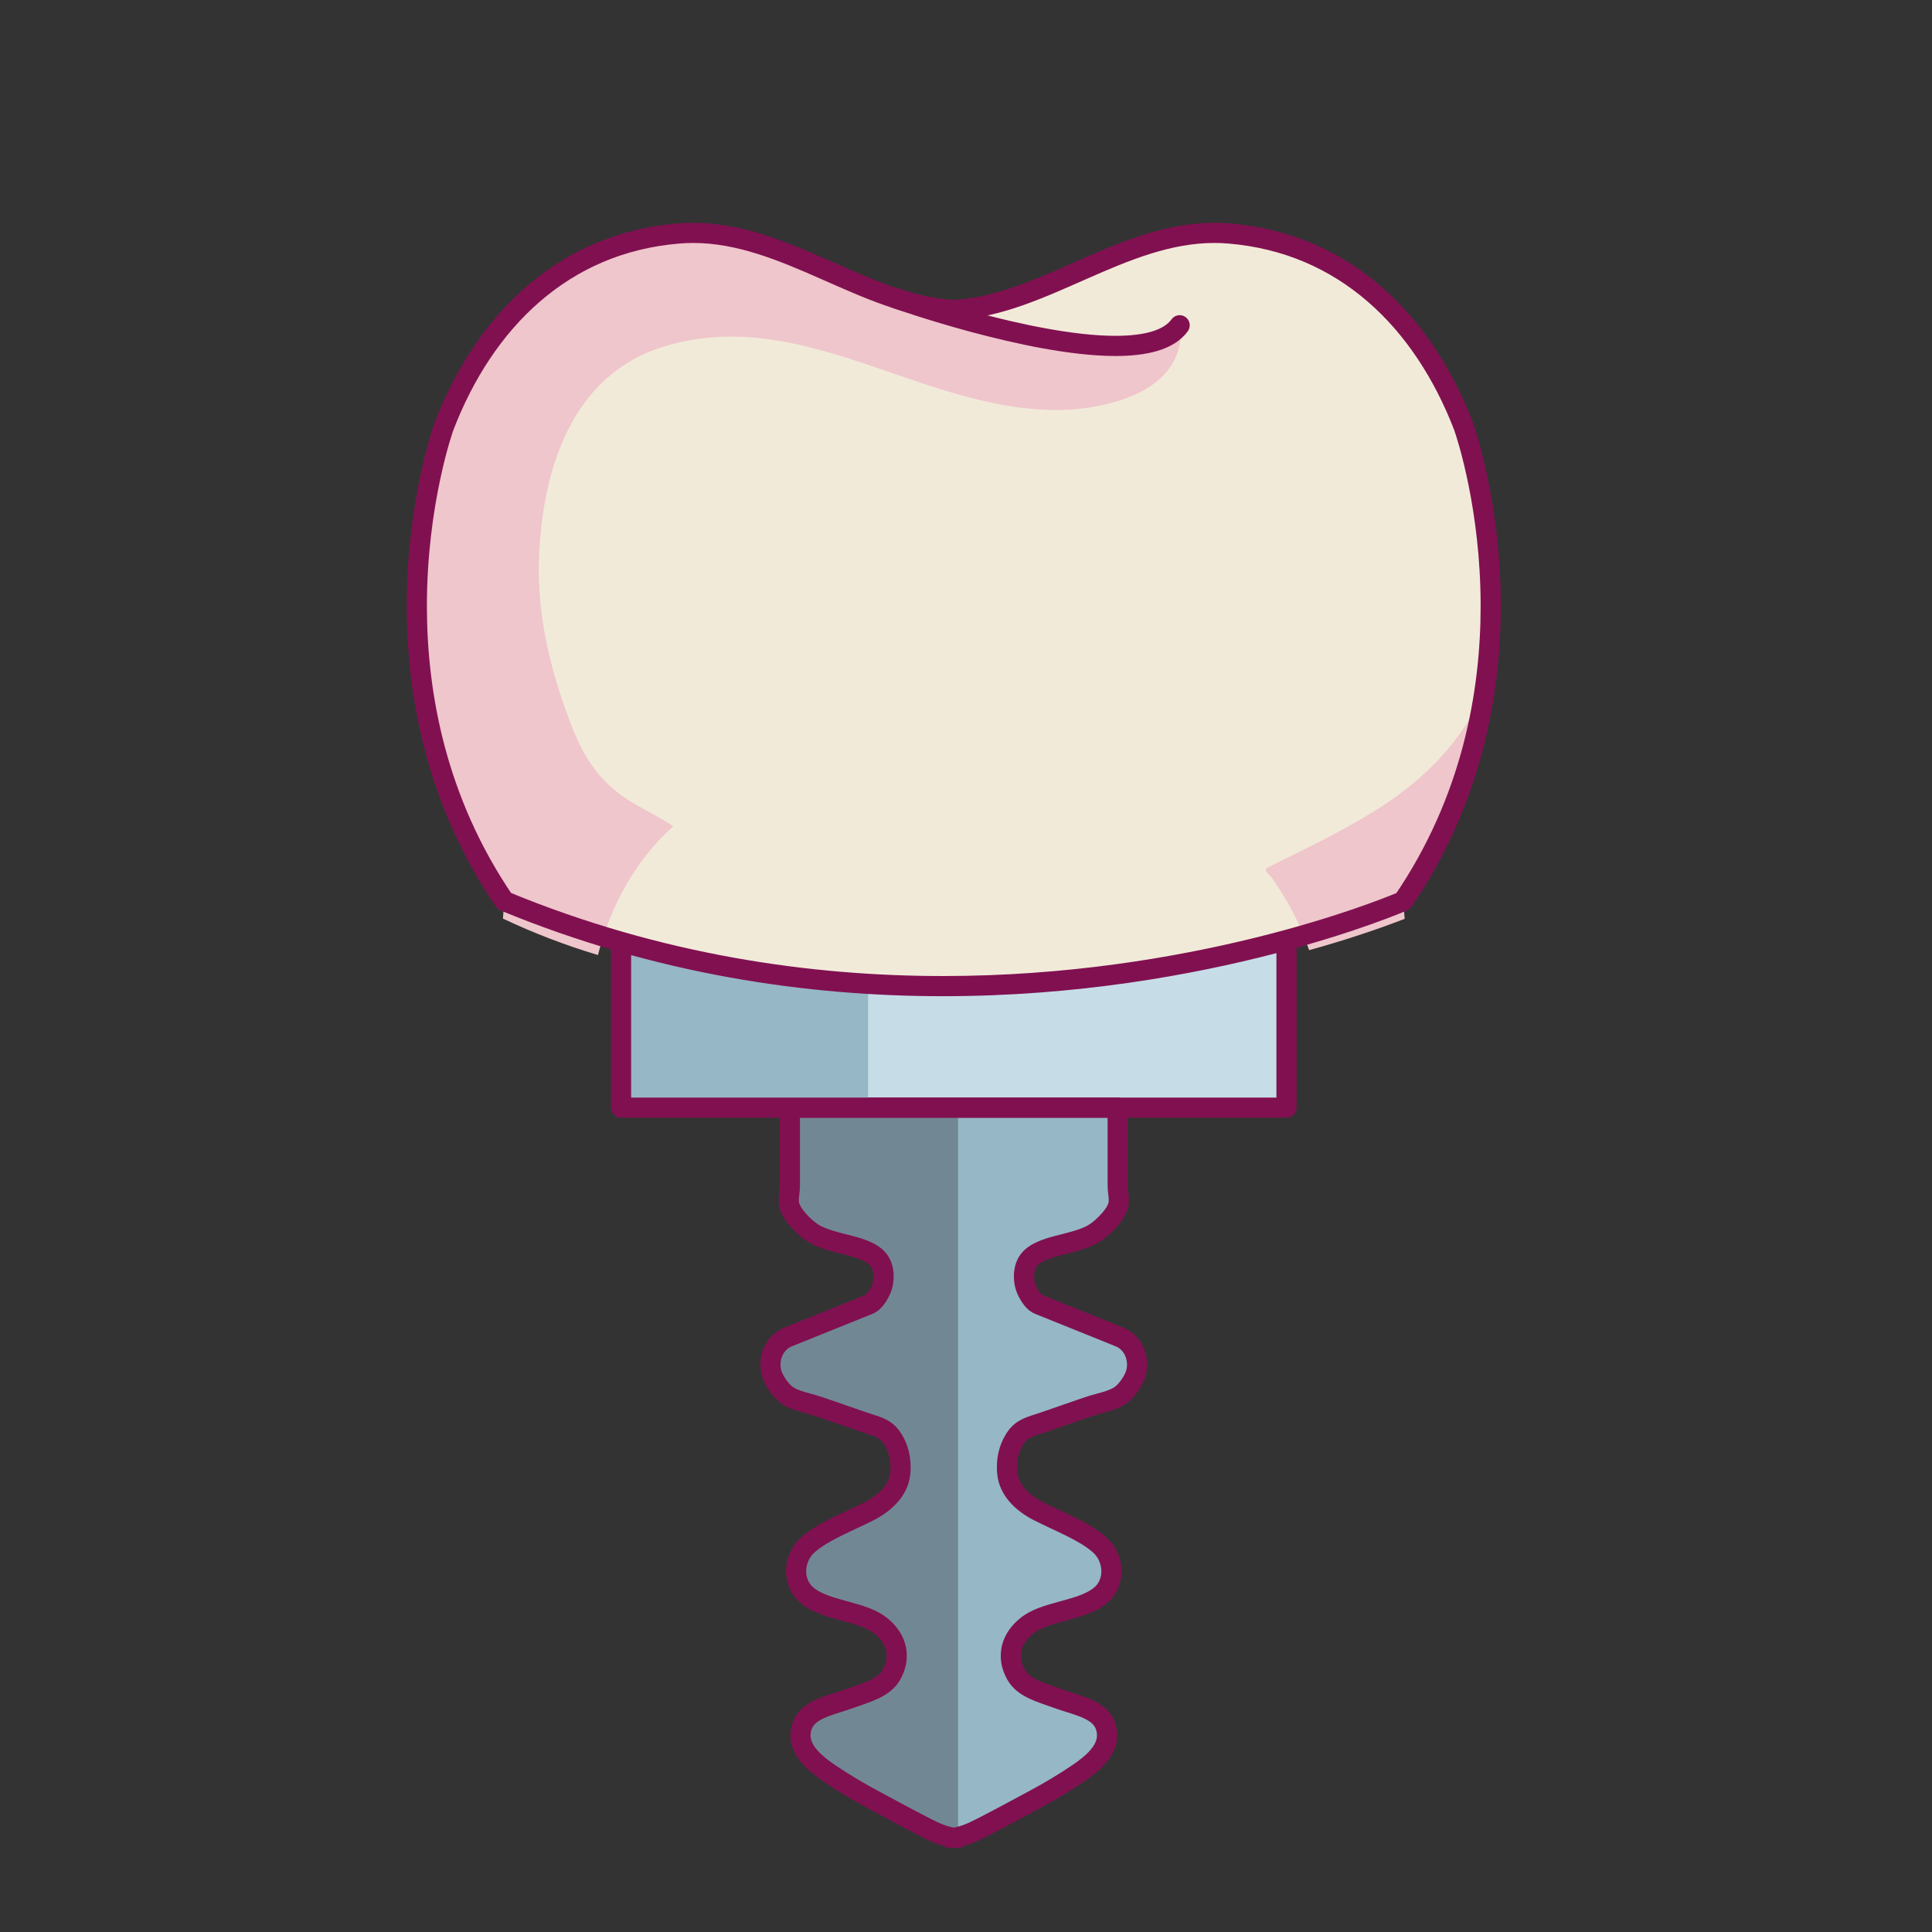 <?xml version="1.0" encoding="UTF-8" standalone="no"?>
<!-- Created with Inkscape (http://www.inkscape.org/) -->

<svg
   xmlns:dc="http://purl.org/dc/elements/1.1/"
   xmlns:cc="http://creativecommons.org/ns#"
   xmlns:rdf="http://www.w3.org/1999/02/22-rdf-syntax-ns#"
   xmlns:svg="http://www.w3.org/2000/svg"
   xmlns="http://www.w3.org/2000/svg"
   xmlns:sodipodi="http://sodipodi.sourceforge.net/DTD/sodipodi-0.dtd"
   xmlns:inkscape="http://www.inkscape.org/namespaces/inkscape"
   width="33.525mm"
   height="33.526mm"
   viewBox="0 0 33.525 33.526"
   version="1.1"
   id="svg1115"
   inkscape:version="0.92.5 (0.92.5+68)"
   sodipodi:docname="tooth4.svg">
  <rect x="0" y="0" width="33.525" height="33.526" fill="#333333" stroke="none"/>
  <defs
     id="defs1109" />
  <sodipodi:namedview
     id="base"
     pagecolor="#ffffff"
     bordercolor="#666666"
     borderopacity="1.0"
     inkscape:pageopacity="0.0"
     inkscape:pageshadow="2"
     inkscape:zoom="0.35"
     inkscape:cx="-1123.7882"
     inkscape:cy="-156.64333"
     inkscape:document-units="mm"
     inkscape:current-layer="g1145"
     showgrid="false"
     fit-margin-top="0"
     fit-margin-left="0"
     fit-margin-right="0"
     fit-margin-bottom="0"
     inkscape:window-width="1920"
     inkscape:window-height="1029"
     inkscape:window-x="0"
     inkscape:window-y="25"
     inkscape:window-maximized="1" />
  <g
     inkscape:label="Layer 1"
     inkscape:groupmode="layer"
     id="layer1"
     transform="translate(-49.005,-73.862)">
    <g
       transform="matrix(0.035,0,0,-0.035,38.731,165.707)"
       id="g1145">
      <path
         inkscape:connector-curvature="0"
         id="path116"
         style="fill:#c6dde7;fill-opacity:1;fill-rule:nonzero;stroke:none"
         d="m 601.449,2074.98 h 329.922 v 108.59 H 601.449 Z" />
      <path
         inkscape:connector-curvature="0"
         id="path118"
         style="fill:#96b7c5;fill-opacity:1;fill-rule:nonzero;stroke:none"
         d="m 848.469,1961.33 -39.961,16.1 c -3.34,1.36 -6.164,6.88 -6.828,9.75 -0.789,3.49 -0.672,7.73 1.148,10.98 2.289,4.14 7.508,6.19 12.438,7.67 7.867,2.35 16.562,3.42 22.847,8.32 3.555,2.78 7.164,6.59 9.055,10.32 2.055,4.1 0.504,7.83 0.504,11.87 v 38.64 h -79.285 -3.942 -79.281 v -38.64 c 0,-4.04 -1.57,-7.77 0.5,-11.87 1.875,-3.73 5.484,-7.54 9.039,-10.32 6.289,-4.9 14.985,-5.97 22.856,-8.32 4.929,-1.48 10.144,-3.53 12.441,-7.67 1.816,-3.25 1.938,-7.49 1.145,-10.98 -0.661,-2.87 -3.489,-8.39 -6.829,-9.75 l -39.957,-16.1 c -8.304,-3.34 -10.449,-13.05 -7.718,-19.51 1.355,-3.19 4.035,-7.21 7.203,-9.46 3.777,-2.68 10.16,-3.8 14.754,-5.29 4.965,-1.61 9.84,-3.42 14.781,-5.08 3.762,-1.25 7.465,-2.65 11.254,-3.85 5.82,-1.82 8.922,-3.07 11.812,-7.91 3.032,-5.04 4.004,-10.9 3.442,-16.47 -0.824,-8.22 -7.098,-14.55 -15.469,-18.87 -9.824,-5.06 -22.383,-9.65 -30.34,-16.68 -6.539,-5.76 -7.777,-16.01 -2.715,-22.62 6.934,-9.08 25.106,-9.61 35.395,-15.22 5.644,-3.08 10.234,-8.64 11.101,-14.22 0.715,-4.44 -0.117,-8.3 -2.398,-12.37 -3.77,-6.72 -12.766,-8.86 -20.344,-11.64 -10.832,-3.98 -23.476,-5.47 -24.64,-16.99 -0.887,-8.69 6.984,-15.28 14.523,-20.39 6.992,-4.72 14.324,-9.09 21.953,-13.15 7.352,-3.93 14.637,-7.95 22.063,-11.76 4.445,-2.29 9.906,-5.39 15.429,-6.49 v -0.47 l 1.973,0.24 1.969,-0.24 v 0.47 c 5.511,1.1 10.976,4.2 15.422,6.49 7.429,3.81 14.707,7.83 22.07,11.76 7.613,4.06 14.961,8.43 21.953,13.15 7.539,5.11 15.398,11.7 14.516,20.39 -1.164,11.52 -13.817,13.01 -24.645,16.99 -7.57,2.78 -16.562,4.92 -20.34,11.64 -2.269,4.07 -3.109,7.93 -2.402,12.37 0.867,5.58 5.457,11.14 11.113,14.22 10.281,5.61 28.457,6.14 35.395,15.22 5.058,6.61 3.808,16.86 -2.719,22.62 -7.969,7.03 -20.516,11.62 -30.344,16.68 -8.367,4.32 -14.648,10.65 -15.465,18.87 -0.558,5.57 0.399,11.43 3.438,16.47 2.894,4.84 6,6.09 11.812,7.91 3.797,1.2 7.493,2.6 11.25,3.85 4.946,1.66 9.817,3.47 14.786,5.08 4.589,1.49 10.968,2.61 14.75,5.29 3.171,2.25 5.836,6.27 7.207,9.46 2.73,6.46 0.593,16.17 -7.715,19.51" />
      <path
         inkscape:connector-curvature="0"
         id="path120"
         style="fill:#718894;fill-opacity:1;fill-rule:nonzero;stroke:none"
         d="m 768.387,1712.89 -1.969,0.24 -1.973,-0.24 v 0.47 c -5.523,1.1 -10.984,4.2 -15.429,6.49 -7.426,3.81 -14.711,7.83 -22.063,11.76 -7.629,4.06 -14.961,8.43 -21.953,13.15 -7.156,4.85 -14.613,11.04 -14.59,19.09 0,0.43 0.024,0.86 0.067,1.3 1.164,11.52 13.808,13.01 24.64,16.99 7.578,2.78 16.574,4.92 20.344,11.64 1.75,3.11 2.644,6.11 2.648,9.33 0,0.99 -0.082,2 -0.25,3.04 -0.867,5.58 -5.457,11.14 -11.101,14.22 -10.289,5.61 -28.461,6.14 -35.395,15.22 -2.097,2.74 -3.113,6.1 -3.121,9.51 -0.008,4.82 2.004,9.73 5.836,13.11 7.957,7.03 20.516,11.62 30.34,16.68 8.371,4.32 14.645,10.65 15.469,18.87 0.101,1 0.152,2.01 0.152,3.02 -0.008,4.63 -1.105,9.32 -3.594,13.45 -2.89,4.84 -5.992,6.09 -11.812,7.91 -3.789,1.2 -7.492,2.6 -11.254,3.85 -4.941,1.66 -9.816,3.47 -14.781,5.08 -4.594,1.49 -10.977,2.61 -14.754,5.29 -3.168,2.25 -5.848,6.27 -7.203,9.46 -0.735,1.74 -1.118,3.72 -1.121,5.74 -0.004,5.49 2.773,11.33 8.839,13.77 l 39.957,16.1 c 3.34,1.36 6.168,6.88 6.829,9.75 0.296,1.31 0.464,2.73 0.464,4.15 0,2.38 -0.472,4.8 -1.609,6.83 -2.297,4.14 -7.512,6.19 -12.441,7.67 -7.871,2.35 -16.567,3.42 -22.856,8.32 -3.555,2.78 -7.164,6.59 -9.039,10.32 -0.824,1.63 -1.07,3.21 -1.07,4.77 0.004,2.35 0.57,4.67 0.57,7.1 v 38.64 h 83.375 v -361.56 l -0.152,-0.06 v 0 -0.47" />
      <path
         inkscape:connector-curvature="0"
         id="path122"
         style="fill:#811051;fill-opacity:1;fill-rule:nonzero;stroke:none"
         d="m 848.469,1961.33 1.867,4.63 -39.961,16.11 -0.695,0.57 c -1.317,1.2 -2.965,4.62 -3.129,5.67 -0.211,0.93 -0.34,1.98 -0.34,3.01 -0.004,1.74 0.367,3.34 0.973,4.39 l 0.019,0.03 c 0.512,0.95 1.559,1.94 3.262,2.87 1.687,0.94 3.914,1.74 6.23,2.43 7.274,2.28 16.614,3.17 24.493,9.16 4,3.17 7.988,7.26 10.437,12.01 l 0.012,0.02 c 1.234,2.44 1.601,4.94 1.59,7.01 -0.039,3.15 -0.594,5.45 -0.559,7.09 v 38.65 c 0,1.33 -0.516,2.59 -1.461,3.53 -0.945,0.95 -2.199,1.47 -3.535,1.47 h -79.281 -3.95 -79.273 c -1.32,0 -2.605,-0.53 -3.539,-1.47 -0.93,-0.93 -1.461,-2.22 -1.461,-3.53 v -38.65 c 0.035,-1.63 -0.535,-3.93 -0.574,-7.11 -0.016,-2.06 0.355,-4.57 1.609,-7.01 2.43,-4.75 6.426,-8.84 10.414,-12 7.891,-6 17.235,-6.89 24.508,-9.17 2.316,-0.69 4.547,-1.49 6.23,-2.43 1.708,-0.93 2.754,-1.92 3.27,-2.87 0.609,-1.07 0.984,-2.68 0.98,-4.41 0,-1.02 -0.128,-2.09 -0.347,-3.07 l 0.008,0.04 c -0.125,-0.65 -0.848,-2.49 -1.758,-3.89 l -1.367,-1.77 -0.707,-0.58 -39.946,-16.1 c -4.07,-1.62 -7.179,-4.51 -9.125,-7.81 -1.953,-3.3 -2.843,-6.98 -2.847,-10.57 0,-2.65 0.488,-5.28 1.523,-7.71 1.727,-3.94 4.586,-8.44 8.91,-11.59 2.711,-1.9 5.672,-2.92 8.516,-3.8 2.832,-0.85 5.578,-1.51 7.586,-2.17 4.84,-1.57 9.695,-3.37 14.734,-5.06 3.653,-1.21 7.379,-2.62 11.34,-3.87 2.867,-0.9 4.723,-1.59 5.895,-2.33 1.171,-0.74 1.96,-1.47 3.132,-3.38 1.969,-3.27 2.879,-7.06 2.883,-10.92 l -0.129,-2.54 0.004,0.05 c -0.305,-2.96 -1.535,-5.59 -3.715,-8.13 -2.172,-2.53 -5.312,-4.86 -9.07,-6.8 -9.41,-4.91 -22.258,-9.43 -31.359,-17.37 -4.973,-4.4 -7.52,-10.64 -7.528,-16.83 0,-4.39 1.305,-8.87 4.157,-12.58 4.847,-6.16 12.117,-8.57 18.996,-10.67 6.918,-2 13.843,-3.6 17.968,-5.9 4.496,-2.36 8.145,-7.16 8.563,-10.6 l 0.183,-2.24 c -0.015,-2.29 -0.578,-4.32 -2.015,-6.93 -1.113,-2.02 -3.274,-3.69 -6.5,-5.2 -3.188,-1.51 -7.203,-2.72 -11.199,-4.18 -5.028,-1.87 -10.996,-3.21 -16.442,-5.88 -2.715,-1.35 -5.363,-3.09 -7.496,-5.64 -2.14,-2.54 -3.59,-5.89 -3.949,-9.65 l -0.098,-1.85 c 0.004,-5.63 2.633,-10.34 5.852,-14.01 3.246,-3.7 7.215,-6.64 10.937,-9.18 7.157,-4.83 14.641,-9.29 22.407,-13.42 7.308,-3.9 14.617,-7.94 22.128,-11.8 4.333,-2.2 10.102,-5.59 16.731,-6.95 l 0.98,4.91 h -5 v -0.47 c 0,-1.43 0.622,-2.8 1.688,-3.75 1.074,-0.94 2.508,-1.39 3.926,-1.21 l 1.355,0.17 1.363,-0.17 c 1.415,-0.18 2.856,0.27 3.926,1.21 1.071,0.95 1.688,2.32 1.688,3.75 v 0.47 h -4.996 l 0.98,-4.91 c 6.613,1.36 12.387,4.75 16.731,6.96 7.511,3.85 14.808,7.89 22.128,11.79 7.747,4.13 15.247,8.58 22.399,13.42 3.73,2.54 7.695,5.48 10.937,9.19 3.215,3.66 5.844,8.38 5.844,14.01 l -0.082,1.77 -0.008,0.07 c -0.359,3.77 -1.816,7.12 -3.953,9.65 -3.23,3.82 -7.484,5.84 -11.66,7.42 -4.203,1.57 -8.516,2.71 -12.281,4.1 -3.988,1.46 -8,2.67 -11.188,4.18 -3.226,1.51 -5.39,3.19 -6.519,5.22 -1.426,2.59 -1.996,4.64 -2.008,6.93 l 0.184,2.17 0.003,0.05 c 0.422,3.44 4.063,8.24 8.563,10.6 4.133,2.3 11.055,3.9 17.977,5.9 6.875,2.1 14.148,4.51 19.003,10.68 2.832,3.71 4.137,8.17 4.133,12.56 -0.008,6.2 -2.554,12.43 -7.511,16.84 -9.114,7.94 -21.95,12.46 -31.368,17.38 -3.754,1.93 -6.894,4.26 -9.066,6.79 -2.18,2.54 -3.41,5.17 -3.715,8.12 l -0.133,2.51 c 0.004,3.86 0.907,7.64 2.871,10.88 l 0.012,0.02 c 1.176,1.92 1.969,2.65 3.141,3.39 1.175,0.74 3.027,1.43 5.886,2.32 3.977,1.26 7.696,2.67 11.329,3.88 5.054,1.69 9.91,3.49 14.75,5.06 2.007,0.66 4.753,1.32 7.585,2.17 2.84,0.88 5.801,1.9 8.516,3.81 4.324,3.14 7.172,7.65 8.906,11.57 l 0.008,0.02 c 1.028,2.43 1.512,5.06 1.512,7.71 0,3.58 -0.891,7.26 -2.848,10.57 -1.937,3.29 -5.043,6.18 -9.121,7.81 l -1.859,-4.64 -1.867,-4.64 c 1.976,-0.81 3.293,-2.05 4.253,-3.64 0.946,-1.59 1.446,-3.56 1.446,-5.46 0,-1.41 -0.274,-2.76 -0.727,-3.82 l 0.012,0.02 c -1.004,-2.47 -3.488,-6.01 -5.5,-7.35 -1.074,-0.79 -3.191,-1.66 -5.633,-2.39 -2.449,-0.74 -5.187,-1.39 -7.773,-2.23 -5.098,-1.65 -9.989,-3.46 -14.832,-5.09 -3.871,-1.29 -7.543,-2.68 -11.164,-3.82 -2.95,-0.94 -5.555,-1.78 -8.11,-3.33 -2.558,-1.55 -4.765,-3.86 -6.488,-6.78 l 0.012,0.02 c -3.043,-5.03 -4.317,-10.65 -4.313,-16.06 0,-1.19 0.063,-2.35 0.18,-3.5 0.515,-5.26 2.832,-9.91 6.09,-13.66 3.265,-3.78 7.445,-6.77 12.062,-9.15 10.235,-5.21 22.492,-9.86 29.321,-15.99 2.66,-2.33 4.148,-5.9 4.14,-9.34 -0.004,-2.44 -0.723,-4.71 -2.082,-6.49 -2.082,-2.91 -7.367,-5.31 -13.883,-7.15 -6.472,-1.94 -13.777,-3.41 -19.937,-6.72 -6.797,-3.79 -12.336,-10.13 -13.656,-17.84 l 4.941,-0.77 -4.934,0.82 c -0.214,-1.29 -0.316,-2.57 -0.316,-3.81 -0.016,-4.19 1.227,-8.16 3.285,-11.82 2.656,-4.7 6.883,-7.45 10.988,-9.38 4.145,-1.94 8.414,-3.19 11.996,-4.52 5.801,-2.1 11.571,-3.49 15.45,-5.45 1.945,-0.96 3.351,-1.99 4.258,-3.09 0.898,-1.11 1.464,-2.26 1.683,-4.25 l 4.977,0.5 -4.981,-0.43 0.043,-0.9 c 0,-2.41 -1.09,-4.8 -3.379,-7.44 -2.258,-2.6 -5.582,-5.17 -9.004,-7.48 -6.828,-4.61 -14.023,-8.89 -21.504,-12.88 -7.406,-3.95 -14.66,-7.96 -21.996,-11.72 -4.558,-2.38 -9.722,-5.19 -14.121,-6.04 -2.343,-0.47 -4.015,-2.52 -4.015,-4.9 v -0.47 h 5 l 0.609,4.96 -1.973,0.24 h -1.226 l -1.973,-0.24 0.613,-4.96 h 5 v 0.47 c 0,2.38 -1.679,4.43 -4.019,4.9 -4.414,0.85 -9.567,3.65 -14.117,6.04 -7.344,3.76 -14.602,7.77 -21.996,11.72 -7.496,3.99 -14.676,8.27 -21.512,12.89 -3.418,2.3 -6.75,4.87 -9.012,7.47 -2.289,2.64 -3.383,5.03 -3.379,7.43 l 0.047,0.83 c 0.223,2 0.785,3.15 1.68,4.26 1.328,1.64 3.926,3.15 7.492,4.47 3.535,1.34 7.855,2.48 12.215,4.07 3.582,1.33 7.855,2.58 12,4.52 4.105,1.93 8.332,4.68 10.98,9.37 2.059,3.66 3.297,7.62 3.282,11.81 0.003,1.25 -0.102,2.52 -0.305,3.79 -1.317,7.7 -6.852,14.04 -13.649,17.83 -6.156,3.31 -13.46,4.78 -19.937,6.72 -6.512,1.84 -11.797,4.24 -13.875,7.15 -1.383,1.79 -2.098,4.06 -2.098,6.5 -0.008,3.43 1.473,7 4.141,9.33 6.824,6.13 19.094,10.78 29.328,15.99 4.617,2.38 8.797,5.37 12.059,9.15 3.257,3.75 5.578,8.4 6.093,13.66 l 0.008,0.04 c 0.098,1.11 0.164,2.26 0.164,3.45 0.004,5.42 -1.277,11.03 -4.304,16.06 -1.711,2.91 -3.914,5.22 -6.473,6.77 -2.555,1.55 -5.16,2.39 -8.125,3.33 -3.606,1.14 -7.289,2.53 -11.172,3.82 -4.828,1.63 -9.719,3.44 -14.816,5.09 -2.586,0.84 -5.328,1.49 -7.778,2.23 -2.441,0.73 -4.558,1.6 -5.625,2.39 -2.019,1.34 -4.511,4.89 -5.5,7.34 -0.453,1.06 -0.726,2.4 -0.726,3.8 0,1.9 0.5,3.88 1.449,5.46 0.965,1.6 2.281,2.84 4.262,3.65 l 39.961,16.1 c 3.382,1.47 5.222,3.93 6.777,6.28 1.504,2.42 2.523,4.78 3.055,7 l 0.007,0.04 c 0.36,1.63 0.579,3.39 0.579,5.22 -0.004,3.02 -0.571,6.26 -2.239,9.27 -1.769,3.18 -4.476,5.28 -7.183,6.78 -2.731,1.49 -5.575,2.45 -8.192,3.24 -8.465,2.43 -16.515,3.66 -21.211,7.47 -3.109,2.4 -6.336,5.93 -7.648,8.63 -0.41,0.84 -0.524,1.46 -0.539,2.5 -0.043,1.54 0.535,3.89 0.574,7.11 v 33.65 h 74.277 3.95 74.277 l 0.004,-33.65 c 0.035,-3.19 0.598,-5.53 0.558,-7.09 -0.011,-1.05 -0.132,-1.7 -0.535,-2.53 l 0.012,0.02 c -1.328,-2.71 -4.559,-6.24 -7.676,-8.64 -4.687,-3.81 -12.734,-5.04 -21.199,-7.47 -2.613,-0.79 -5.457,-1.75 -8.187,-3.24 -2.707,-1.5 -5.418,-3.6 -7.196,-6.8 l 0.02,0.04 c -1.688,-3.02 -2.25,-6.27 -2.254,-9.3 0,-1.81 0.207,-3.58 0.59,-5.25 0.535,-2.22 1.55,-4.58 3.054,-7 1.555,-2.35 3.395,-4.81 6.762,-6.27 l 39.977,-16.11 1.871,4.64" />
      <path
         inkscape:connector-curvature="0"
         id="path124"
         style="fill:#96b7c5;fill-opacity:1;fill-rule:nonzero;stroke:none"
         d="M 723.906,2074.98 H 601.449 v 108.59 h 122.457 v -108.59" />
      <path
         inkscape:connector-curvature="0"
         id="path126"
         style="fill:#811051;fill-opacity:1;fill-rule:nonzero;stroke:none"
         d="m 931.371,2074.98 v 5 H 606.445 v 98.59 h 319.926 v -103.59 h 5 v 5 -5 h 5 v 108.59 c 0,1.33 -0.519,2.59 -1.465,3.53 -0.945,0.95 -2.199,1.47 -3.535,1.47 H 601.449 c -1.316,0 -2.605,-0.54 -3.535,-1.47 -0.934,-0.93 -1.465,-2.22 -1.465,-3.53 v -108.59 c 0,-1.34 0.52,-2.59 1.465,-3.54 0.941,-0.94 2.199,-1.46 3.535,-1.46 h 329.922 c 1.336,0 2.59,0.52 3.535,1.46 0.946,0.95 1.465,2.2 1.465,3.54 h -5" />
      <path
         inkscape:connector-curvature="0"
         id="path128"
         style="fill:#f2ead9;fill-opacity:1;fill-rule:nonzero;stroke:none"
         d="m 543.621,2177.37 c -75.066,110.11 -30.016,235.23 -30.016,235.23 20.122,52.31 59.114,91.12 116.454,95.8 49.218,4.01 89.707,-35.35 136.359,-37.97 46.633,2.62 87.129,41.98 136.352,37.97 57.335,-4.68 96.332,-43.49 116.45,-95.8 0,0 45.05,-125.12 -30.021,-235.23 0,0 -195.847,-87.69 -445.578,0" />
      <path
         inkscape:connector-curvature="0"
         id="path130"
         style="fill:#efc6cb;fill-opacity:1;fill-rule:nonzero;stroke:none"
         d="m 542.883,2168.73 c 15.176,-7.21 30.933,-13.21 47.097,-18.09 6.348,24.03 17.852,46.2 37.333,63.84 -9.176,6.29 -19.778,10.4 -28.418,17.42 -9.715,7.89 -16.317,18.28 -20.957,29.87 -10.887,27.17 -18.274,56.32 -17.168,85.78 1.652,43.21 15.828,90.36 61.449,104.63 44.476,13.93 85.816,-3.76 127.586,-17.74 26.968,-9.01 56.968,-17.03 85.578,-12.05 19.961,3.48 41.648,12.57 43.496,34.44 -18.918,-9.88 -43.984,-8.7 -64.168,-5.12 -16.43,2.91 -35.063,7.92 -48.598,18.75 -46.523,2.78 -86.941,41.94 -136.054,37.94 -57.34,-4.68 -96.332,-43.49 -116.454,-95.8 0,0 -45.05,-125.12 30.016,-235.23 0,0 -0.32,-3.16 -0.738,-8.64" />
      <path
         inkscape:connector-curvature="0"
         id="path132"
         style="fill:#efc6cb;fill-opacity:1;fill-rule:nonzero;stroke:none"
         d="m 937.129,2166.62 c 2.043,-4.45 3.816,-8.99 5.473,-13.55 15.976,4.42 31.855,9.54 47.355,15.53 -0.441,5.56 -0.758,8.77 -0.758,8.77 23.801,34.91 35.511,71.31 40.421,104.78 -1.18,-2.9 -2.5,-5.75 -3.99,-8.53 -11.36,-21.07 -28.528,-37.59 -48.665,-50.33 -14.188,-8.94 -29.113,-16.53 -44.152,-23.93 -3.45,-1.71 -6.907,-3.39 -10.352,-5.1 -3.352,-1.67 0.078,-2.82 2.477,-6.39 4.515,-6.8 8.777,-13.81 12.191,-21.25" />
      <path
         inkscape:connector-curvature="0"
         id="path134"
         style="fill:#811051;fill-opacity:1;fill-rule:nonzero;stroke:none"
         d="m 543.621,2177.37 4.133,2.82 c -33.414,49.01 -42.555,101.07 -42.563,143.46 0,25.43 3.301,47.33 6.598,62.84 1.645,7.75 3.293,13.9 4.516,18.09 0.613,2.09 1.121,3.7 1.472,4.77 0.352,1.07 0.532,1.56 0.528,1.56 l -4.7,1.69 4.665,-1.79 c 9.82,25.54 24.187,47.59 42.878,63.77 18.704,16.18 41.68,26.56 69.317,28.83 2.246,0.19 4.476,0.27 6.687,0.28 21.7,0.02 42.266,-8.51 63.243,-17.77 20.957,-9.2 42.261,-19.13 65.738,-20.48 h 0.562 c 23.469,1.35 44.766,11.28 65.723,20.48 20.973,9.26 41.547,17.79 63.25,17.77 2.215,0 4.437,-0.09 6.687,-0.28 27.645,-2.27 50.618,-12.65 69.321,-28.83 18.691,-16.18 33.054,-38.23 42.884,-63.77 l 4.66,1.79 -4.7,-1.69 0.12,-0.36 c 1.37,-3.94 12.99,-39.22 12.98,-86.89 -0.01,-42.39 -9.15,-94.46 -42.554,-143.47 l 4.133,-2.82 -2.008,4.58 -1.035,-0.44 c -10.664,-4.48 -102.347,-41.28 -225.117,-41.27 -65.488,0 -139.801,10.45 -215.508,41.75 l -1.91,-4.62 4.133,2.82 -4.133,-2.82 -1.91,-4.62 c 77.129,-31.89 152.785,-42.51 219.328,-42.51 133.086,0.02 229.777,42.4 230.168,42.55 l 2.121,1.77 c 34.822,51.08 44.302,105.32 44.292,149.1 -0.01,52.58 -13.58,90.29 -13.69,90.64 l -0.04,0.1 c -10.3,26.77 -25.492,50.27 -45.663,67.74 -20.161,17.48 -45.352,28.83 -75.051,31.24 -2.528,0.21 -5.035,0.31 -7.508,0.31 -24.367,-0.03 -46.234,-9.38 -67.277,-18.62 -21.063,-9.3 -41.352,-18.5 -62.254,-19.65 l 0.281,-4.99 0.277,4.99 c -20.918,1.15 -41.211,10.35 -62.269,19.65 -21.047,9.24 -42.91,18.59 -67.274,18.61 -2.476,0.01 -4.98,-0.09 -7.504,-0.3 -29.699,-2.41 -54.89,-13.76 -75.046,-31.24 -20.176,-17.47 -35.368,-40.97 -45.664,-67.74 l -0.04,-0.1 c -0.117,-0.35 -13.695,-38.06 -13.703,-90.65 -0.007,-43.78 9.469,-98.01 44.293,-149.1 0.547,-0.8 1.321,-1.43 2.223,-1.8 l 1.91,4.62" />
      <path
         inkscape:connector-curvature="0"
         id="path136"
         style="fill:#811051;fill-opacity:1;fill-rule:nonzero;stroke:none"
         d="m 736.176,2471.45 c 0.082,-0.02 16.738,-5.94 38.801,-11.88 22.097,-5.92 49.48,-11.9 71.625,-11.93 7.625,0.01 14.66,0.71 20.8,2.54 6.106,1.82 11.5,4.85 15.067,9.79 1.609,2.24 1.101,5.36 -1.137,6.97 -2.238,1.62 -5.363,1.11 -6.973,-1.13 -1.812,-2.53 -5.015,-4.62 -9.816,-6.05 -4.77,-1.43 -10.953,-2.12 -17.941,-2.12 -20.391,-0.02 -47.379,5.75 -69.028,11.59 -10.84,2.92 -20.371,5.83 -27.187,8.02 -3.407,1.09 -6.133,2 -8,2.64 -1.867,0.63 -2.86,0.99 -2.864,0.99 -2.601,0.92 -5.46,-0.44 -6.382,-3.04 -0.926,-2.6 0.437,-5.46 3.039,-6.39" />
    </g>
  </g>
</svg>
